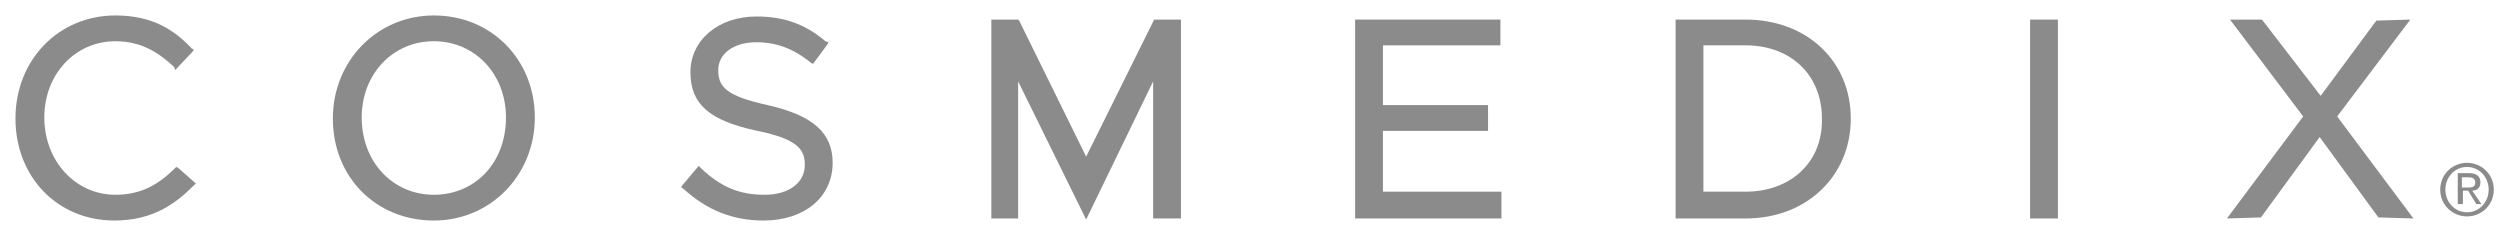 <svg id="logo_cosmedix" data-name="COSMEDIX" xmlns="http://www.w3.org/2000/svg" viewBox="0 0 242.6 22.8"><style type="text/css">.st0{fill:#8C8B8C;}</style><polygon class="st0" points="112,1.9 105.4,15.2 98.9,2 98.8,1.9 96.2,1.9 96.2,21.2 98.8,21.2 98.8,7.9 105.4,21.3 111.9,7.9 111.9,21.2 114.6,21.2 114.6,1.9 "/><path class="st0" d="M17.3,16.3l-0.2-0.1L17,16.3c-1.6,1.6-3.3,2.6-5.8,2.6c-3.9,0-6.9-3.3-6.9-7.5c0-4.2,3-7.4,6.9-7.4c2.7,0,4.4,1.3,5.7,2.5L17,6.8L18.7,5l0.1-0.2l-0.2-0.1C17,3,14.9,1.5,11.2,1.5c-5.5,0-9.7,4.3-9.7,10c0,5.7,4.1,9.9,9.6,9.9c3.8,0,6-1.7,7.7-3.4l0.2-0.2L17.3,16.3z"/><path class="st0" d="M42.1,1.5c-5.5,0-9.8,4.4-9.8,10c0,5.7,4.2,9.9,9.8,9.9c5.5,0,9.8-4.4,9.8-10C51.9,5.8,47.7,1.5,42.1,1.5z M42.1,18.9c-4,0-7-3.2-7-7.5c0-4.2,3-7.4,7-7.4c4,0,7,3.2,7,7.4C49.1,15.8,46.1,18.9,42.1,18.9z"/><path class="st0" d="M74.5,10.2c-4.1-0.9-4.8-1.8-4.8-3.4c0-1.6,1.5-2.7,3.7-2.7c1.9,0,3.6,0.6,5.3,2l0.2,0.1l1.4-1.9l0.1-0.2L80.1,4c-2-1.7-4.1-2.4-6.7-2.4C69.7,1.6,67,3.9,67,7c0,3.1,1.8,4.7,6.5,5.7c3.9,0.8,4.6,1.8,4.6,3.3c0,1.7-1.5,2.9-3.9,2.9c-2.4,0-4.2-0.7-6.2-2.6l-0.2-0.2L66.2,18l-0.1,0.2l0.2,0.1c2.3,2.1,4.8,3.1,7.8,3.1c4,0,6.7-2.3,6.7-5.6C80.8,12.9,78.9,11.2,74.5,10.2z"/><polygon class="st0" points="134.2,18.6 134.2,12.7 144.4,12.7 144.4,10.2 134.2,10.2 134.2,4.4 145.6,4.4 145.6,1.9 131.5,1.9 131.5,21.2 145.7,21.2 145.7,18.6"/><path class="st0" d="M169.4,1.9h-6.8v19.3h6.8c5.9,0,10.2-4.1,10.2-9.7C179.6,5.9,175.3,1.9,169.4,1.9z M169.4,18.6h-4.1V4.4h4.1c4.4,0,7.4,2.9,7.4,7.1C176.9,15.7,173.8,18.6,169.4,18.6z"/><rect x="197" y="1.9" class="st0" width="2.7" height="19.3"/><polygon class="st0" points="226.8,11.3 233.9,1.9 230.6,2 225.2,9.3 219.5,1.9 216.4,1.9 223.5,11.3 216.1,21.2 219.4,21.1 225.1,13.3 230.8,21.1 234.2,21.2"/><path class="st0" d="M239.4,15.8c1.4,0,2.6,1.1,2.6,2.6c0,1.5-1.2,2.6-2.6,2.6c-1.4,0-2.6-1.1-2.6-2.6
	C236.8,16.9,238,15.8,239.4,15.8z M239.4,20.6c1.2,0,2.1-1,2.1-2.2c0-1.2-0.9-2.2-2.1-2.2c-1.2,0-2.1,1-2.1,2.2C237.3,19.6,238.2,20.6,239.4,20.6z M238.4,16.8h1.2c0.7,0,1.1,0.3,1.1,0.9c0,0.5-0.3,0.8-0.8,0.8l0.9,1.3h-0.5l-0.8-1.3h-0.5v1.3h-0.5V16.8z M238.9,18.2h0.5c0.4,0,0.8,0,0.8-0.5c0-0.4-0.3-0.5-0.7-0.5h-0.6V18.2z"/></svg>
